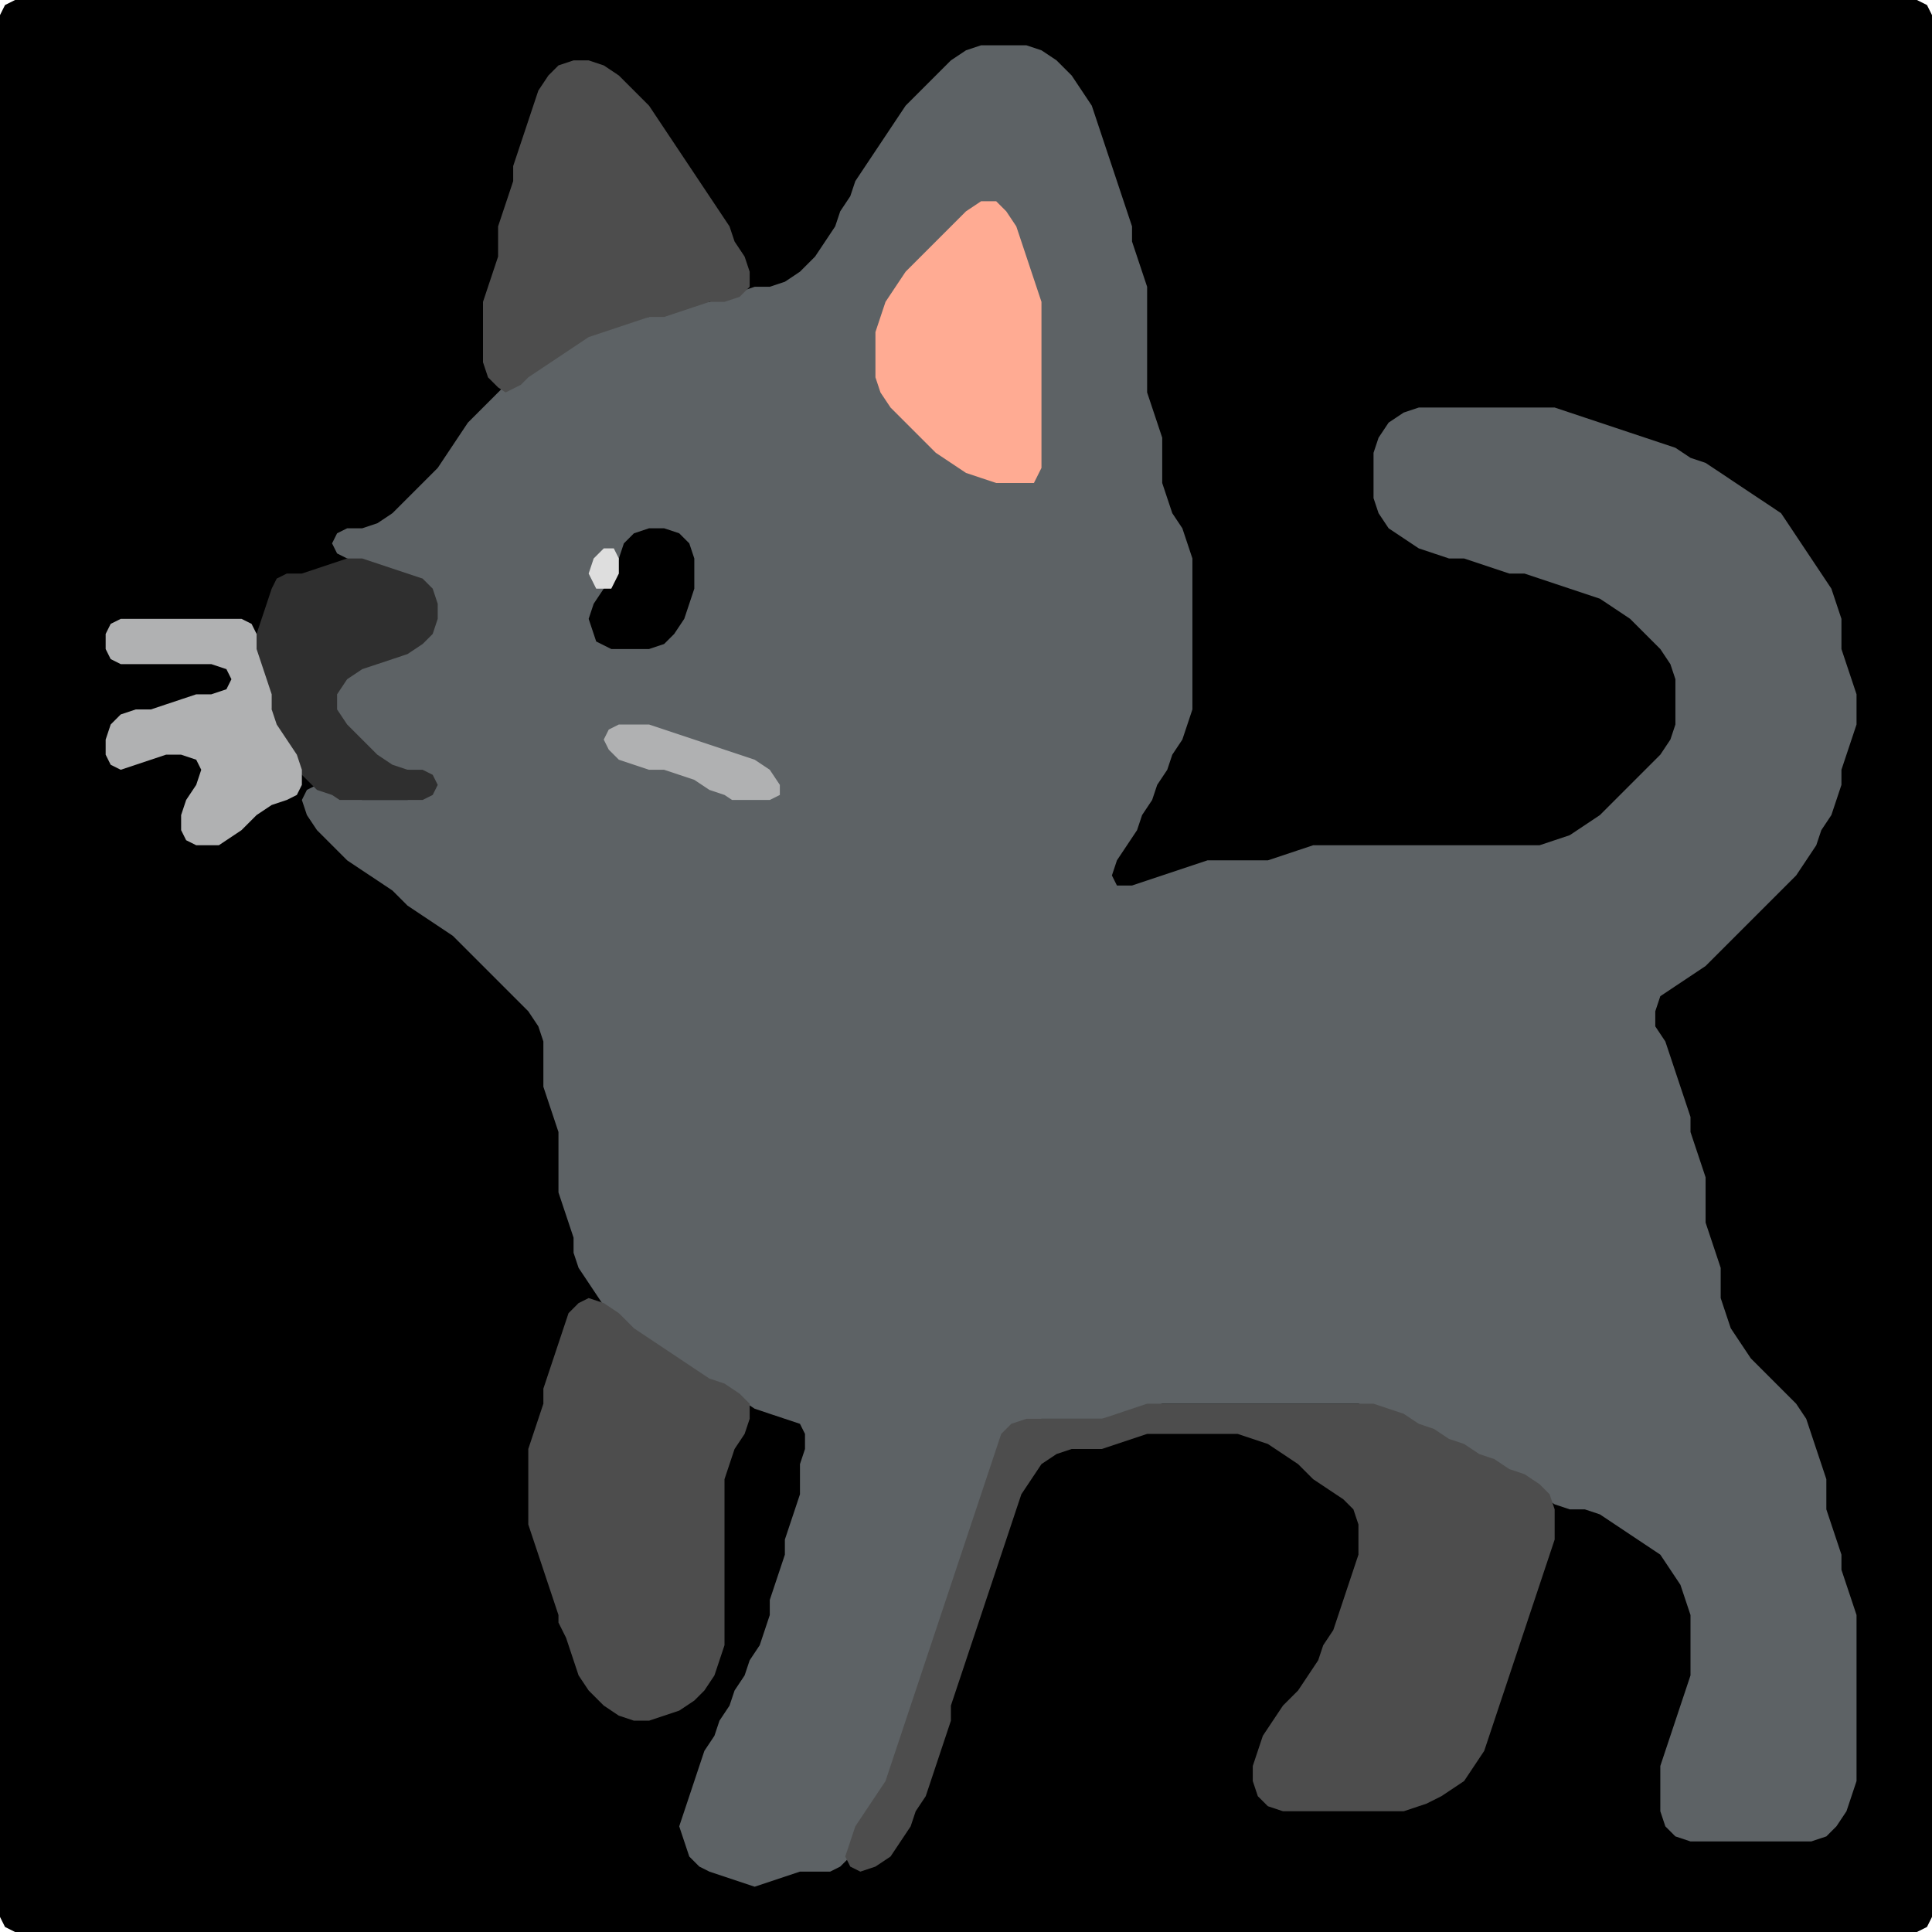 <?xml version="1.0" encoding="UTF-8" standalone="no"?>
<!DOCTYPE svg PUBLIC "-//W3C//DTD SVG 1.1//EN"
"http://www.w3.org/Graphics/SVG/1.1/DTD/svg11.dtd">
<svg width="128" height="128" xmlns="http://www.w3.org/2000/svg" version="1.1">
<path d="M 26.5 128.0 L 27.0 128.0 L 28.0 128.0 L 29.0 128.0 L 30.0 128.0 L 31.0 128.0 L 32.0 128.0 L 33.0 128.0 L 34.0 128.0 L 35.0 128.0 L 36.0 128.0 L 37.0 128.0 L 38.0 128.0 L 39.0 128.0 L 40.0 128.0 L 41.0 128.0 L 42.0 128.0 L 43.0 128.0 L 44.0 128.0 L 45.0 128.0 L 46.0 128.0 L 47.0 128.0 L 48.0 128.0 L 49.0 128.0 L 50.0 128.0 L 51.0 128.0 L 52.0 128.0 L 53.0 128.0 L 54.0 128.0 L 55.0 128.0 L 56.0 128.0 L 57.0 128.0 L 58.0 128.0 L 59.0 128.0 L 60.0 128.0 L 61.0 128.0 L 62.0 128.0 L 63.0 128.0 L 64.0 128.0 L 65.0 128.0 L 66.0 128.0 L 67.0 128.0 L 68.0 128.0 L 69.0 128.0 L 70.0 128.0 L 71.0 128.0 L 72.0 128.0 L 73.0 128.0 L 74.0 128.0 L 75.0 128.0 L 76.0 128.0 L 77.0 128.0 L 78.0 128.0 L 79.0 128.0 L 80.0 128.0 L 81.0 128.0 L 82.0 128.0 L 83.0 128.0 L 84.0 128.0 L 85.0 128.0 L 86.0 128.0 L 87.0 128.0 L 88.0 128.0 L 89.0 128.0 L 90.0 128.0 L 91.0 128.0 L 92.0 128.0 L 93.0 128.0 L 94.0 128.0 L 95.0 128.0 L 96.0 128.0 L 97.0 128.0 L 98.0 128.0 L 99.0 128.0 L 100.0 128.0 L 101.0 128.0 L 102.0 128.0 L 103.0 128.0 L 104.0 128.0 L 105.0 128.0 L 106.0 128.0 L 107.0 128.0 L 108.0 128.0 L 109.0 128.0 L 110.0 128.0 L 111.0 128.0 L 112.0 128.0 L 113.0 128.0 L 114.0 128.0 L 115.0 128.0 L 116.0 128.0 L 117.0 128.0 L 118.0 128.0 L 119.0 128.0 L 120.0 128.0 L 121.0 128.0 L 122.0 128.0 L 123.0 128.0 L 124.0 128.0 L 125.0 128.0 L 126.0 128.0 L 127.0 128.0 L 127.667 127.667 L 128.0 127.0 L 128.0 126.0 L 128.0 125.0 L 128.0 124.0 L 128.0 123.0 L 128.0 122.0 L 128.0 121.0 L 128.0 120.0 L 128.0 119.0 L 128.0 118.0 L 128.0 117.0 L 128.0 116.0 L 128.0 115.0 L 128.0 114.0 L 128.0 113.0 L 128.0 112.0 L 128.0 111.0 L 128.0 110.0 L 128.0 109.0 L 128.0 108.0 L 128.0 107.0 L 128.0 106.0 L 128.0 105.0 L 128.0 104.0 L 128.0 103.0 L 128.0 102.0 L 128.0 101.0 L 128.0 100.0 L 128.0 99.0 L 128.0 98.0 L 128.0 97.0 L 128.0 96.0 L 128.0 95.0 L 128.0 94.0 L 128.0 93.0 L 128.0 92.0 L 128.0 91.0 L 128.0 90.0 L 128.0 89.0 L 128.0 88.0 L 128.0 87.0 L 128.0 86.0 L 128.0 85.0 L 128.0 84.0 L 128.0 83.0 L 128.0 82.0 L 128.0 81.0 L 128.0 80.0 L 128.0 79.0 L 128.0 78.0 L 128.0 77.0 L 128.0 76.0 L 128.0 75.0 L 128.0 74.0 L 128.0 73.0 L 128.0 72.0 L 128.0 71.0 L 128.0 70.0 L 128.0 69.0 L 128.0 68.0 L 128.0 67.0 L 128.0 66.0 L 128.0 65.0 L 128.0 64.0 L 128.0 63.0 L 128.0 62.0 L 128.0 61.0 L 128.0 60.0 L 128.0 59.0 L 128.0 58.0 L 128.0 57.0 L 128.0 56.0 L 128.0 55.0 L 128.0 54.0 L 128.0 53.0 L 128.0 52.0 L 128.0 51.0 L 128.0 50.0 L 128.0 49.0 L 128.0 48.0 L 128.0 47.0 L 128.0 46.0 L 128.0 45.0 L 128.0 44.0 L 128.0 43.0 L 128.0 42.0 L 128.0 41.0 L 128.0 40.0 L 128.0 39.0 L 128.0 38.0 L 128.0 37.0 L 128.0 36.0 L 128.0 35.0 L 128.0 34.0 L 128.0 33.0 L 128.0 32.0 L 128.0 31.0 L 128.0 30.0 L 128.0 29.0 L 128.0 28.0 L 128.0 27.0 L 128.0 26.0 L 128.0 25.0 L 128.0 24.0 L 128.0 23.0 L 128.0 22.0 L 128.0 21.0 L 128.0 20.0 L 128.0 19.0 L 128.0 18.0 L 128.0 17.0 L 128.0 16.0 L 128.0 15.0 L 128.0 14.0 L 128.0 13.0 L 128.0 12.0 L 128.0 11.0 L 128.0 10.0 L 128.0 9.0 L 128.0 8.0 L 128.0 7.0 L 128.0 6.0 L 128.0 5.0 L 128.0 4.0 L 128.0 3.0 L 128.0 2.0 L 128.0 1.0 L 127.667 0.333 L 127.0 0.0 L 126.0 0.0 L 125.0 0.0 L 124.0 0.0 L 123.0 0.0 L 122.0 0.0 L 121.0 0.0 L 120.0 0.0 L 119.0 0.0 L 118.0 0.0 L 117.0 0.0 L 116.0 0.0 L 115.0 0.0 L 114.0 0.0 L 113.0 0.0 L 112.0 0.0 L 111.0 0.0 L 110.0 0.0 L 109.0 0.0 L 108.0 0.0 L 107.0 0.0 L 106.0 0.0 L 105.0 0.0 L 104.0 0.0 L 103.0 0.0 L 102.0 0.0 L 101.0 0.0 L 100.0 0.0 L 99.0 0.0 L 98.0 0.0 L 97.0 0.0 L 96.0 0.0 L 95.0 0.0 L 94.0 0.0 L 93.0 0.0 L 92.0 0.0 L 91.0 0.0 L 90.0 0.0 L 89.0 0.0 L 88.0 0.0 L 87.0 0.0 L 86.0 0.0 L 85.0 0.0 L 84.0 0.0 L 83.0 0.0 L 82.0 0.0 L 81.0 0.0 L 80.0 0.0 L 79.0 0.0 L 78.0 0.0 L 77.0 0.0 L 76.0 0.0 L 75.0 0.0 L 74.0 0.0 L 73.0 0.0 L 72.0 0.0 L 71.0 0.0 L 70.0 0.0 L 69.0 0.0 L 68.0 0.0 L 67.0 0.0 L 66.0 0.0 L 65.0 0.0 L 64.0 0.0 L 63.0 0.0 L 62.0 0.0 L 61.0 0.0 L 60.0 0.0 L 59.0 0.0 L 58.0 0.0 L 57.0 0.0 L 56.0 0.0 L 55.0 0.0 L 54.0 0.0 L 53.0 0.0 L 52.0 0.0 L 51.0 0.0 L 50.0 0.0 L 49.0 0.0 L 48.0 0.0 L 47.0 0.0 L 46.0 0.0 L 45.0 0.0 L 44.0 0.0 L 43.0 0.0 L 42.0 0.0 L 41.0 0.0 L 40.0 0.0 L 39.0 0.0 L 38.0 0.0 L 37.0 0.0 L 36.0 0.0 L 35.0 0.0 L 34.0 0.0 L 33.0 0.0 L 32.0 0.0 L 31.0 0.0 L 30.0 0.0 L 29.0 0.0 L 28.0 0.0 L 27.0 0.0 L 26.0 0.0 L 25.0 0.0 L 24.0 0.0 L 23.0 0.0 L 22.0 0.0 L 21.0 0.0 L 20.0 0.0 L 19.0 0.0 L 18.0 0.0 L 17.0 0.0 L 16.0 0.0 L 15.0 0.0 L 14.0 0.0 L 13.0 0.0 L 12.0 0.0 L 11.0 0.0 L 10.0 0.0 L 9.0 0.0 L 8.0 0.0 L 7.0 0.0 L 6.0 0.0 L 5.0 0.0 L 4.0 0.0 L 3.0 0.0 L 2.0 0.0 L 1.0 0.0 L 0.333 0.333 L 0.0 1.0 L 0.0 2.0 L 0.0 3.0 L 0.0 4.0 L 0.0 5.0 L 0.0 6.0 L 0.0 7.0 L 0.0 8.0 L 0.0 9.0 L 0.0 10.0 L 0.0 11.0 L 0.0 12.0 L 0.0 13.0 L 0.0 14.0 L 0.0 15.0 L 0.0 16.0 L 0.0 17.0 L 0.0 18.0 L 0.0 19.0 L 0.0 20.0 L 0.0 21.0 L 0.0 22.0 L 0.0 23.0 L 0.0 24.0 L 0.0 25.0 L 0.0 26.0 L 0.0 27.0 L 0.0 28.0 L 0.0 29.0 L 0.0 30.0 L 0.0 31.0 L 0.0 32.0 L 0.0 33.0 L 0.0 34.0 L 0.0 35.0 L 0.0 36.0 L 0.0 37.0 L 0.0 38.0 L 0.0 39.0 L 0.0 40.0 L 0.0 41.0 L 0.0 42.0 L 0.0 43.0 L 0.0 44.0 L 0.0 45.0 L 0.0 46.0 L 0.0 47.0 L 0.0 48.0 L 0.0 49.0 L 0.0 50.0 L 0.0 51.0 L 0.0 52.0 L 0.0 53.0 L 0.0 54.0 L 0.0 55.0 L 0.0 56.0 L 0.0 57.0 L 0.0 58.0 L 0.0 59.0 L 0.0 60.0 L 0.0 61.0 L 0.0 62.0 L 0.0 63.0 L 0.0 64.0 L 0.0 65.0 L 0.0 66.0 L 0.0 67.0 L 0.0 68.0 L 0.0 69.0 L 0.0 70.0 L 0.0 71.0 L 0.0 72.0 L 0.0 73.0 L 0.0 74.0 L 0.0 75.0 L 0.0 76.0 L 0.0 77.0 L 0.0 78.0 L 0.0 79.0 L 0.0 80.0 L 0.0 81.0 L 0.0 82.0 L 0.0 83.0 L 0.0 84.0 L 0.0 85.0 L 0.0 86.0 L 0.0 87.0 L 0.0 88.0 L 0.0 89.0 L 0.0 90.0 L 0.0 91.0 L 0.0 92.0 L 0.0 93.0 L 0.0 94.0 L 0.0 95.0 L 0.0 96.0 L 0.0 97.0 L 0.0 98.0 L 0.0 99.0 L 0.0 100.0 L 0.0 101.0 L 0.0 102.0 L 0.0 103.0 L 0.0 104.0 L 0.0 105.0 L 0.0 106.0 L 0.0 107.0 L 0.0 108.0 L 0.0 109.0 L 0.0 110.0 L 0.0 111.0 L 0.0 112.0 L 0.0 113.0 L 0.0 114.0 L 0.0 115.0 L 0.0 116.0 L 0.0 117.0 L 0.0 118.0 L 0.0 119.0 L 0.0 120.0 L 0.0 121.0 L 0.0 122.0 L 0.0 123.0 L 0.0 124.0 L 0.0 125.0 L 0.0 126.0 L 0.0 127.0 L 0.333 127.667 L 1.0 128.0 L 2.0 128.0 L 3.0 128.0 L 4.0 128.0 L 5.0 128.0 L 6.0 128.0 L 7.0 128.0 L 8.0 128.0 L 9.0 128.0 L 10.0 128.0 L 11.0 128.0 L 12.0 128.0 L 13.0 128.0 L 14.0 128.0 L 15.0 128.0 L 16.0 128.0 L 17.0 128.0 L 18.0 128.0 L 19.0 128.0 L 20.0 128.0 L 21.0 128.0 L 22.0 128.0 L 23.0 128.0 L 24.0 128.0 L 25.0 128.0 L 25.5 128.0 Z" stroke="none" fill="rgb(0,0,0)" />
<path d="M 101.5 98.5 L 102.0 99.0 L 103.0 99.667 L 104.0 100.0 L 105.0 100.0 L 106.0 100.333 L 107.0 101.0 L 108.0 101.667 L 109.0 102.333 L 110.0 103.0 L 110.667 104.0 L 111.333 105.0 L 111.667 106.0 L 112.0 107.0 L 112.0 108.0 L 112.0 109.0 L 112.0 110.0 L 112.0 111.0 L 111.667 112.0 L 111.333 113.0 L 111.0 114.0 L 110.667 115.0 L 110.333 116.0 L 110.0 117.0 L 110.0 118.0 L 110.0 119.0 L 110.0 120.0 L 110.333 121.0 L 111.0 121.667 L 112.0 122.0 L 113.0 122.0 L 114.0 122.0 L 115.0 122.0 L 116.0 122.0 L 117.0 122.0 L 118.0 122.0 L 119.0 122.0 L 120.0 122.0 L 121.0 121.667 L 121.667 121.0 L 122.333 120.0 L 122.667 119.0 L 123.0 118.0 L 123.0 117.0 L 123.0 116.0 L 123.0 115.0 L 123.0 114.0 L 123.0 113.0 L 123.0 112.0 L 123.0 111.0 L 123.0 110.0 L 123.0 109.0 L 123.0 108.0 L 123.0 107.0 L 122.667 106.0 L 122.333 105.0 L 122.0 104.0 L 122.0 103.0 L 121.667 102.0 L 121.333 101.0 L 121.0 100.0 L 121.0 99.0 L 121.0 98.0 L 120.667 97.0 L 120.333 96.0 L 120.0 95.0 L 119.667 94.0 L 119.0 93.0 L 118.0 92.0 L 117.0 91.0 L 116.0 90.0 L 115.333 89.0 L 114.667 88.0 L 114.333 87.0 L 114.0 86.0 L 114.0 85.0 L 114.0 84.0 L 113.667 83.0 L 113.333 82.0 L 113.0 81.0 L 113.0 80.0 L 113.0 79.0 L 113.0 78.0 L 112.667 77.0 L 112.333 76.0 L 112.0 75.0 L 112.0 74.0 L 111.667 73.0 L 111.333 72.0 L 111.0 71.0 L 110.667 70.0 L 110.333 69.0 L 109.667 68.0 L 109.667 67.0 L 110.0 66.0 L 111.0 65.333 L 112.0 64.667 L 113.0 64.0 L 114.0 63.0 L 115.0 62.0 L 116.0 61.0 L 117.0 60.0 L 118.0 59.0 L 119.0 58.0 L 119.667 57.0 L 120.333 56.0 L 120.667 55.0 L 121.333 54.0 L 121.667 53.0 L 122.0 52.0 L 122.0 51.0 L 122.333 50.0 L 122.667 49.0 L 123.0 48.0 L 123.0 47.0 L 123.0 46.0 L 122.667 45.0 L 122.333 44.0 L 122.0 43.0 L 122.0 42.0 L 122.0 41.0 L 121.667 40.0 L 121.333 39.0 L 120.667 38.0 L 120.0 37.0 L 119.333 36.0 L 118.667 35.0 L 118.0 34.0 L 117.0 33.333 L 116.0 32.667 L 115.0 32.0 L 114.0 31.333 L 113.0 30.667 L 112.0 30.333 L 111.0 29.667 L 110.0 29.333 L 109.0 29.0 L 108.0 28.667 L 107.0 28.333 L 106.0 28.0 L 105.0 27.667 L 104.0 27.333 L 103.0 27.0 L 102.0 27.0 L 101.0 27.0 L 100.0 27.0 L 99.0 27.0 L 98.0 27.0 L 97.0 27.0 L 96.0 27.0 L 95.0 27.0 L 94.0 27.0 L 93.0 27.333 L 92.0 28.0 L 91.333 29.0 L 91.0 30.0 L 91.0 31.0 L 91.0 32.0 L 91.0 33.0 L 91.333 34.0 L 92.0 35.0 L 93.0 35.667 L 94.0 36.333 L 95.0 36.667 L 96.0 37.0 L 97.0 37.0 L 98.0 37.333 L 99.0 37.667 L 100.0 38.0 L 101.0 38.0 L 102.0 38.333 L 103.0 38.667 L 104.0 39.0 L 105.0 39.333 L 106.0 39.667 L 107.0 40.333 L 108.0 41.0 L 109.0 42.0 L 110.0 43.0 L 110.667 44.0 L 111.0 45.0 L 111.0 46.0 L 111.0 47.0 L 111.0 48.0 L 110.667 49.0 L 110.0 50.0 L 109.0 51.0 L 108.0 52.0 L 107.0 53.0 L 106.0 54.0 L 105.0 54.667 L 104.0 55.333 L 103.0 55.667 L 102.0 56.0 L 101.0 56.0 L 100.0 56.0 L 99.0 56.0 L 98.0 56.0 L 97.0 56.0 L 96.0 56.0 L 95.0 56.0 L 94.0 56.0 L 93.0 56.0 L 92.0 56.0 L 91.0 56.0 L 90.0 56.0 L 89.0 56.0 L 88.0 56.0 L 87.0 56.0 L 86.0 56.333 L 85.0 56.667 L 84.0 57.0 L 83.0 57.0 L 82.0 57.0 L 81.0 57.0 L 80.0 57.0 L 79.0 57.333 L 78.0 57.667 L 77.0 58.0 L 76.0 58.333 L 75.0 58.667 L 74.0 58.667 L 73.667 58.0 L 74.0 57.0 L 74.667 56.0 L 75.333 55.0 L 75.667 54.0 L 76.333 53.0 L 76.667 52.0 L 77.333 51.0 L 77.667 50.0 L 78.333 49.0 L 78.667 48.0 L 79.0 47.0 L 79.0 46.0 L 79.0 45.0 L 79.0 44.0 L 79.0 43.0 L 79.0 42.0 L 79.0 41.0 L 79.0 40.0 L 79.0 39.0 L 79.0 38.0 L 79.0 37.0 L 78.667 36.0 L 78.333 35.0 L 77.667 34.0 L 77.333 33.0 L 77.0 32.0 L 77.0 31.0 L 77.0 30.0 L 77.0 29.0 L 76.667 28.0 L 76.333 27.0 L 76.0 26.0 L 76.0 25.0 L 76.0 24.0 L 76.0 23.0 L 76.0 22.0 L 76.0 21.0 L 76.0 20.0 L 76.0 19.0 L 75.667 18.0 L 75.333 17.0 L 75.0 16.0 L 75.0 15.0 L 74.667 14.0 L 74.333 13.0 L 74.0 12.0 L 73.667 11.0 L 73.333 10.0 L 73.0 9.0 L 72.667 8.0 L 72.333 7.0 L 71.667 6.0 L 71.0 5.0 L 70.0 4.0 L 69.0 3.333 L 68.0 3.0 L 67.0 3.0 L 66.0 3.0 L 65.0 3.0 L 64.0 3.333 L 63.0 4.0 L 62.0 5.0 L 61.0 6.0 L 60.0 7.0 L 59.333 8.0 L 58.667 9.0 L 58.0 10.0 L 57.333 11.0 L 56.667 12.0 L 56.333 13.0 L 55.667 14.0 L 55.333 15.0 L 54.667 16.0 L 54.0 17.0 L 53.0 18.0 L 52.0 18.667 L 51.0 19.0 L 50.0 19.0 L 49.0 19.333 L 48.0 19.667 L 47.0 20.0 L 46.0 20.0 L 45.0 20.333 L 44.0 20.667 L 43.0 21.0 L 42.0 21.0 L 41.0 21.333 L 40.0 21.667 L 39.0 22.0 L 38.0 22.333 L 37.0 23.0 L 36.0 23.667 L 35.0 24.333 L 34.0 25.0 L 33.0 26.0 L 32.0 27.0 L 31.0 28.0 L 30.333 29.0 L 29.667 30.0 L 29.0 31.0 L 28.0 32.0 L 27.0 33.0 L 26.0 34.0 L 25.0 34.667 L 24.0 35.0 L 23.0 35.0 L 22.333 35.333 L 22.0 36.0 L 22.333 36.667 L 23.0 37.0 L 24.0 37.333 L 25.0 37.667 L 26.0 38.0 L 27.0 38.333 L 28.0 39.0 L 28.667 40.0 L 28.667 41.0 L 28.0 42.0 L 27.0 42.667 L 26.0 43.333 L 25.0 43.667 L 24.0 44.0 L 23.0 44.333 L 22.333 45.0 L 22.0 46.0 L 22.0 47.0 L 22.333 48.0 L 23.0 49.0 L 24.0 50.0 L 25.0 50.667 L 26.0 51.0 L 27.0 51.0 L 28.0 51.333 L 28.333 52.0 L 28.0 52.667 L 27.0 53.0 L 26.0 53.0 L 25.0 53.0 L 24.0 53.0 L 23.0 52.667 L 22.0 52.333 L 21.0 52.0 L 20.333 52.333 L 20.0 53.0 L 20.333 54.0 L 21.0 55.0 L 22.0 56.0 L 23.0 57.0 L 24.0 57.667 L 25.0 58.333 L 26.0 59.0 L 27.0 60.0 L 28.0 60.667 L 29.0 61.333 L 30.0 62.0 L 31.0 63.0 L 32.0 64.0 L 33.0 65.0 L 34.0 66.0 L 35.0 67.0 L 35.667 68.0 L 36.0 69.0 L 36.0 70.0 L 36.0 71.0 L 36.0 72.0 L 36.333 73.0 L 36.667 74.0 L 37.0 75.0 L 37.0 76.0 L 37.0 77.0 L 37.0 78.0 L 37.0 79.0 L 37.333 80.0 L 37.667 81.0 L 38.0 82.0 L 38.0 83.0 L 38.333 84.0 L 39.0 85.0 L 39.667 86.0 L 40.333 87.0 L 41.0 88.0 L 42.0 88.667 L 43.0 89.333 L 44.0 90.0 L 45.0 90.667 L 46.0 91.333 L 47.0 91.667 L 48.0 92.333 L 49.0 92.667 L 50.0 93.333 L 51.0 93.667 L 52.0 94.0 L 53.0 94.333 L 53.333 95.0 L 53.333 96.0 L 53.0 97.0 L 53.0 98.0 L 53.0 99.0 L 52.667 100.0 L 52.333 101.0 L 52.0 102.0 L 52.0 103.0 L 51.667 104.0 L 51.333 105.0 L 51.0 106.0 L 51.0 107.0 L 50.667 108.0 L 50.333 109.0 L 49.667 110.0 L 49.333 111.0 L 48.667 112.0 L 48.333 113.0 L 47.667 114.0 L 47.333 115.0 L 46.667 116.0 L 46.333 117.0 L 46.0 118.0 L 45.667 119.0 L 45.333 120.0 L 45.0 121.0 L 45.333 122.0 L 45.667 123.0 L 46.333 123.667 L 47.0 124.0 L 48.0 124.333 L 49.0 124.667 L 50.0 125.0 L 51.0 124.667 L 52.0 124.333 L 53.0 124.0 L 54.0 124.0 L 55.0 124.0 L 55.667 123.667 L 56.333 123.0 L 56.667 122.0 L 57.333 121.0 L 58.0 120.0 L 58.667 119.0 L 59.0 118.0 L 59.333 117.0 L 59.667 116.0 L 60.0 115.0 L 60.333 114.0 L 60.667 113.0 L 61.0 112.0 L 61.333 111.0 L 61.667 110.0 L 62.0 109.0 L 62.333 108.0 L 62.667 107.0 L 63.0 106.0 L 63.333 105.0 L 63.667 104.0 L 64.0 103.0 L 64.333 102.0 L 64.667 101.0 L 65.0 100.0 L 65.333 99.0 L 65.667 98.0 L 66.0 97.0 L 66.333 96.0 L 67.0 95.0 L 68.0 94.333 L 69.0 94.0 L 70.0 94.0 L 71.0 94.0 L 72.0 94.0 L 73.0 94.0 L 74.0 94.0 L 75.0 93.667 L 76.0 93.333 L 77.0 93.0 L 78.0 93.0 L 79.0 93.0 L 80.0 93.0 L 81.0 93.0 L 82.0 93.0 L 83.0 93.0 L 84.0 93.0 L 85.0 93.0 L 86.0 93.0 L 87.0 93.0 L 88.0 93.0 L 89.0 93.0 L 90.0 93.0 L 91.0 93.333 L 92.0 93.667 L 93.0 94.333 L 94.0 94.667 L 95.0 95.333 L 96.0 95.667 L 97.0 96.333 L 98.0 96.667 L 99.0 97.333 L 100.0 97.667 L 100.5 98.0 Z" stroke="none" fill="rgb(93,98,101)" />
<path d="M 34.5 25.5 L 35.0 25.0 L 36.0 24.333 L 37.0 23.667 L 38.0 23.0 L 39.0 22.333 L 40.0 22.0 L 41.0 21.667 L 42.0 21.333 L 43.0 21.0 L 44.0 21.0 L 45.0 20.667 L 46.0 20.333 L 47.0 20.0 L 48.0 20.0 L 49.0 19.667 L 49.667 19.0 L 49.667 18.0 L 49.333 17.0 L 48.667 16.0 L 48.333 15.0 L 47.667 14.0 L 47.0 13.0 L 46.333 12.0 L 45.667 11.0 L 45.0 10.0 L 44.333 9.0 L 43.667 8.0 L 43.0 7.0 L 42.0 6.0 L 41.0 5.0 L 40.0 4.333 L 39.0 4.0 L 38.0 4.0 L 37.0 4.333 L 36.333 5.0 L 35.667 6.0 L 35.333 7.0 L 35.0 8.0 L 34.667 9.0 L 34.333 10.0 L 34.0 11.0 L 34.0 12.0 L 33.667 13.0 L 33.333 14.0 L 33.0 15.0 L 33.0 16.0 L 33.0 17.0 L 32.667 18.0 L 32.333 19.0 L 32.0 20.0 L 32.0 21.0 L 32.0 22.0 L 32.0 23.0 L 32.0 24.0 L 32.333 25.0 L 33.0 25.667 L 33.5 26.0 Z" stroke="none" fill="rgb(77,77,77)" />
<path d="M 68.5 32.0 L 68.667 31.667 L 69.0 31.0 L 69.0 30.0 L 69.0 29.0 L 69.0 28.0 L 69.0 27.0 L 69.0 26.0 L 69.0 25.0 L 69.0 24.0 L 69.0 23.0 L 69.0 22.0 L 69.0 21.0 L 69.0 20.0 L 68.667 19.0 L 68.333 18.0 L 68.0 17.0 L 67.667 16.0 L 67.333 15.0 L 66.667 14.0 L 66.0 13.333 L 65.0 13.333 L 64.0 14.0 L 63.0 15.0 L 62.0 16.0 L 61.0 17.0 L 60.0 18.0 L 59.333 19.0 L 58.667 20.0 L 58.333 21.0 L 58.0 22.0 L 58.0 23.0 L 58.0 24.0 L 58.0 25.0 L 58.333 26.0 L 59.0 27.0 L 60.0 28.0 L 61.0 29.0 L 62.0 30.0 L 63.0 30.667 L 64.0 31.333 L 65.0 31.667 L 66.0 32.0 L 67.0 32.0 L 67.5 32.0 Z" stroke="none" fill="rgb(255,171,147)" />
<path d="M 40.5 43.0 L 41.0 43.0 L 42.0 43.0 L 43.0 43.0 L 44.0 42.667 L 44.667 42.0 L 45.333 41.0 L 45.667 40.0 L 46.0 39.0 L 46.0 38.0 L 46.0 37.0 L 45.667 36.0 L 45.0 35.333 L 44.0 35.0 L 43.0 35.0 L 42.0 35.333 L 41.333 36.0 L 41.0 37.0 L 40.667 38.0 L 40.0 39.0 L 39.333 40.0 L 39.0 41.0 L 39.333 42.0 L 39.5 42.5 Z" stroke="none" fill="rgb(0,0,0)" />
<path d="M 40.5 39.0 L 40.667 38.667 L 41.0 38.0 L 41.0 37.0 L 40.667 36.333 L 40.0 36.333 L 39.333 37.0 L 39.0 38.0 L 39.333 38.667 L 39.5 39.0 Z" stroke="none" fill="rgb(222,222,222)" />
<path d="M 23.5 53.0 L 24.0 53.0 L 25.0 53.0 L 26.0 53.0 L 27.0 53.0 L 28.0 53.0 L 28.667 52.667 L 29.0 52.0 L 28.667 51.333 L 28.0 51.0 L 27.0 51.0 L 26.0 50.667 L 25.0 50.0 L 24.0 49.0 L 23.0 48.0 L 22.333 47.0 L 22.333 46.0 L 23.0 45.0 L 24.0 44.333 L 25.0 44.0 L 26.0 43.667 L 27.0 43.333 L 28.0 42.667 L 28.667 42.0 L 29.0 41.0 L 29.0 40.0 L 28.667 39.0 L 28.0 38.333 L 27.0 38.0 L 26.0 37.667 L 25.0 37.333 L 24.0 37.0 L 23.0 37.0 L 22.0 37.333 L 21.0 37.667 L 20.0 38.0 L 19.0 38.0 L 18.333 38.333 L 18.0 39.0 L 17.667 40.0 L 17.333 41.0 L 17.0 42.0 L 17.0 43.0 L 17.0 44.0 L 17.333 45.0 L 17.667 46.0 L 18.0 47.0 L 18.0 48.0 L 18.333 49.0 L 19.0 50.0 L 19.667 51.0 L 20.333 51.667 L 21.0 52.333 L 22.0 52.667 L 22.5 53.0 Z" stroke="none" fill="rgb(47,47,47)" />
<path d="M 14.5 56.0 L 15.0 55.667 L 16.0 55.0 L 17.0 54.0 L 18.0 53.333 L 19.0 53.0 L 19.667 52.667 L 20.0 52.0 L 20.0 51.0 L 19.667 50.0 L 19.0 49.0 L 18.333 48.0 L 18.0 47.0 L 18.0 46.0 L 17.667 45.0 L 17.333 44.0 L 17.0 43.0 L 17.0 42.0 L 16.667 41.333 L 16.0 41.0 L 15.0 41.0 L 14.0 41.0 L 13.0 41.0 L 12.0 41.0 L 11.0 41.0 L 10.0 41.0 L 9.0 41.0 L 8.0 41.0 L 7.333 41.333 L 7.0 42.0 L 7.0 43.0 L 7.333 43.667 L 8.0 44.0 L 9.0 44.0 L 10.0 44.0 L 11.0 44.0 L 12.0 44.0 L 13.0 44.0 L 14.0 44.0 L 15.0 44.333 L 15.333 45.0 L 15.0 45.667 L 14.0 46.0 L 13.0 46.0 L 12.0 46.333 L 11.0 46.667 L 10.0 47.0 L 9.0 47.0 L 8.0 47.333 L 7.333 48.0 L 7.0 49.0 L 7.0 50.0 L 7.333 50.667 L 8.0 51.0 L 9.0 50.667 L 10.0 50.333 L 11.0 50.0 L 12.0 50.0 L 13.0 50.333 L 13.333 51.0 L 13.0 52.0 L 12.333 53.0 L 12.0 54.0 L 12.0 55.0 L 12.333 55.667 L 13.0 56.0 L 13.5 56.0 Z" stroke="none" fill="rgb(176,177,178)" />
<path d="M 49.5 53.0 L 50.0 53.0 L 51.0 53.0 L 51.667 52.667 L 51.667 52.0 L 51.0 51.0 L 50.0 50.333 L 49.0 50.0 L 48.0 49.667 L 47.0 49.333 L 46.0 49.0 L 45.0 48.667 L 44.0 48.333 L 43.0 48.0 L 42.0 48.0 L 41.0 48.0 L 40.333 48.333 L 40.0 49.0 L 40.333 49.667 L 41.0 50.333 L 42.0 50.667 L 43.0 51.0 L 44.0 51.0 L 45.0 51.333 L 46.0 51.667 L 47.0 52.333 L 48.0 52.667 L 48.5 53.0 Z" stroke="none" fill="rgb(176,177,178)" />
<path d="M 37.5 108.5 L 37.667 109.0 L 38.0 110.0 L 38.333 111.0 L 39.0 112.0 L 40.0 113.0 L 41.0 113.667 L 42.0 114.0 L 43.0 114.0 L 44.0 113.667 L 45.0 113.333 L 46.0 112.667 L 46.667 112.0 L 47.333 111.0 L 47.667 110.0 L 48.0 109.0 L 48.0 108.0 L 48.0 107.0 L 48.0 106.0 L 48.0 105.0 L 48.0 104.0 L 48.0 103.0 L 48.0 102.0 L 48.0 101.0 L 48.0 100.0 L 48.0 99.0 L 48.0 98.0 L 48.333 97.0 L 48.667 96.0 L 49.333 95.0 L 49.667 94.0 L 49.667 93.0 L 49.0 92.333 L 48.0 91.667 L 47.0 91.333 L 46.0 90.667 L 45.0 90.0 L 44.0 89.333 L 43.0 88.667 L 42.0 88.0 L 41.0 87.0 L 40.0 86.333 L 39.0 86.0 L 38.333 86.333 L 37.667 87.0 L 37.333 88.0 L 37.0 89.0 L 36.667 90.0 L 36.333 91.0 L 36.0 92.0 L 36.0 93.0 L 35.667 94.0 L 35.333 95.0 L 35.0 96.0 L 35.0 97.0 L 35.0 98.0 L 35.0 99.0 L 35.0 100.0 L 35.0 101.0 L 35.333 102.0 L 35.667 103.0 L 36.0 104.0 L 36.333 105.0 L 36.667 106.0 L 37.0 107.0 L 37.0 107.5 Z" stroke="none" fill="rgb(77,77,77)" />
<path d="M 95.5 119.0 L 96.0 118.667 L 97.0 118.0 L 97.667 117.0 L 98.333 116.0 L 98.667 115.0 L 99.0 114.0 L 99.333 113.0 L 99.667 112.0 L 100.0 111.0 L 100.333 110.0 L 100.667 109.0 L 101.0 108.0 L 101.333 107.0 L 101.667 106.0 L 102.0 105.0 L 102.333 104.0 L 102.667 103.0 L 103.0 102.0 L 103.0 101.0 L 103.0 100.0 L 102.667 99.0 L 102.0 98.333 L 101.0 97.667 L 100.0 97.333 L 99.0 96.667 L 98.0 96.333 L 97.0 95.667 L 96.0 95.333 L 95.0 94.667 L 94.0 94.333 L 93.0 93.667 L 92.0 93.333 L 91.0 93.0 L 90.0 93.0 L 89.0 93.0 L 88.0 93.0 L 87.0 93.0 L 86.0 93.0 L 85.0 93.0 L 84.0 93.0 L 83.0 93.0 L 82.0 93.0 L 81.0 93.0 L 80.0 93.0 L 79.0 93.0 L 78.0 93.0 L 77.0 93.0 L 76.0 93.0 L 75.0 93.333 L 74.0 93.667 L 73.0 94.0 L 72.0 94.0 L 71.0 94.0 L 70.0 94.0 L 69.0 94.0 L 68.0 94.0 L 67.0 94.333 L 66.333 95.0 L 66.0 96.0 L 65.667 97.0 L 65.333 98.0 L 65.0 99.0 L 64.667 100.0 L 64.333 101.0 L 64.0 102.0 L 63.667 103.0 L 63.333 104.0 L 63.0 105.0 L 62.667 106.0 L 62.333 107.0 L 62.0 108.0 L 61.667 109.0 L 61.333 110.0 L 61.0 111.0 L 60.667 112.0 L 60.333 113.0 L 60.0 114.0 L 59.667 115.0 L 59.333 116.0 L 59.0 117.0 L 58.667 118.0 L 58.0 119.0 L 57.333 120.0 L 56.667 121.0 L 56.333 122.0 L 56.0 123.0 L 56.333 123.667 L 57.0 124.0 L 58.0 123.667 L 59.0 123.0 L 59.667 122.0 L 60.333 121.0 L 60.667 120.0 L 61.333 119.0 L 61.667 118.0 L 62.0 117.0 L 62.333 116.0 L 62.667 115.0 L 63.0 114.0 L 63.0 113.0 L 63.333 112.0 L 63.667 111.0 L 64.0 110.0 L 64.333 109.0 L 64.667 108.0 L 65.0 107.0 L 65.333 106.0 L 65.667 105.0 L 66.0 104.0 L 66.333 103.0 L 66.667 102.0 L 67.0 101.0 L 67.333 100.0 L 67.667 99.0 L 68.333 98.0 L 69.0 97.0 L 70.0 96.333 L 71.0 96.0 L 72.0 96.0 L 73.0 96.0 L 74.0 95.667 L 75.0 95.333 L 76.0 95.0 L 77.0 95.0 L 78.0 95.0 L 79.0 95.0 L 80.0 95.0 L 81.0 95.0 L 82.0 95.0 L 83.0 95.333 L 84.0 95.667 L 85.0 96.333 L 86.0 97.0 L 87.0 98.0 L 88.0 98.667 L 89.0 99.333 L 89.667 100.0 L 90.0 101.0 L 90.0 102.0 L 90.0 103.0 L 89.667 104.0 L 89.333 105.0 L 89.0 106.0 L 88.667 107.0 L 88.333 108.0 L 87.667 109.0 L 87.333 110.0 L 86.667 111.0 L 86.0 112.0 L 85.0 113.0 L 84.333 114.0 L 83.667 115.0 L 83.333 116.0 L 83.0 117.0 L 83.0 118.0 L 83.333 119.0 L 84.0 119.667 L 85.0 120.0 L 86.0 120.0 L 87.0 120.0 L 88.0 120.0 L 89.0 120.0 L 90.0 120.0 L 91.0 120.0 L 92.0 120.0 L 93.0 120.0 L 94.0 119.667 L 94.5 119.5 Z" stroke="none" fill="rgb(77,77,77)" />
</svg>
